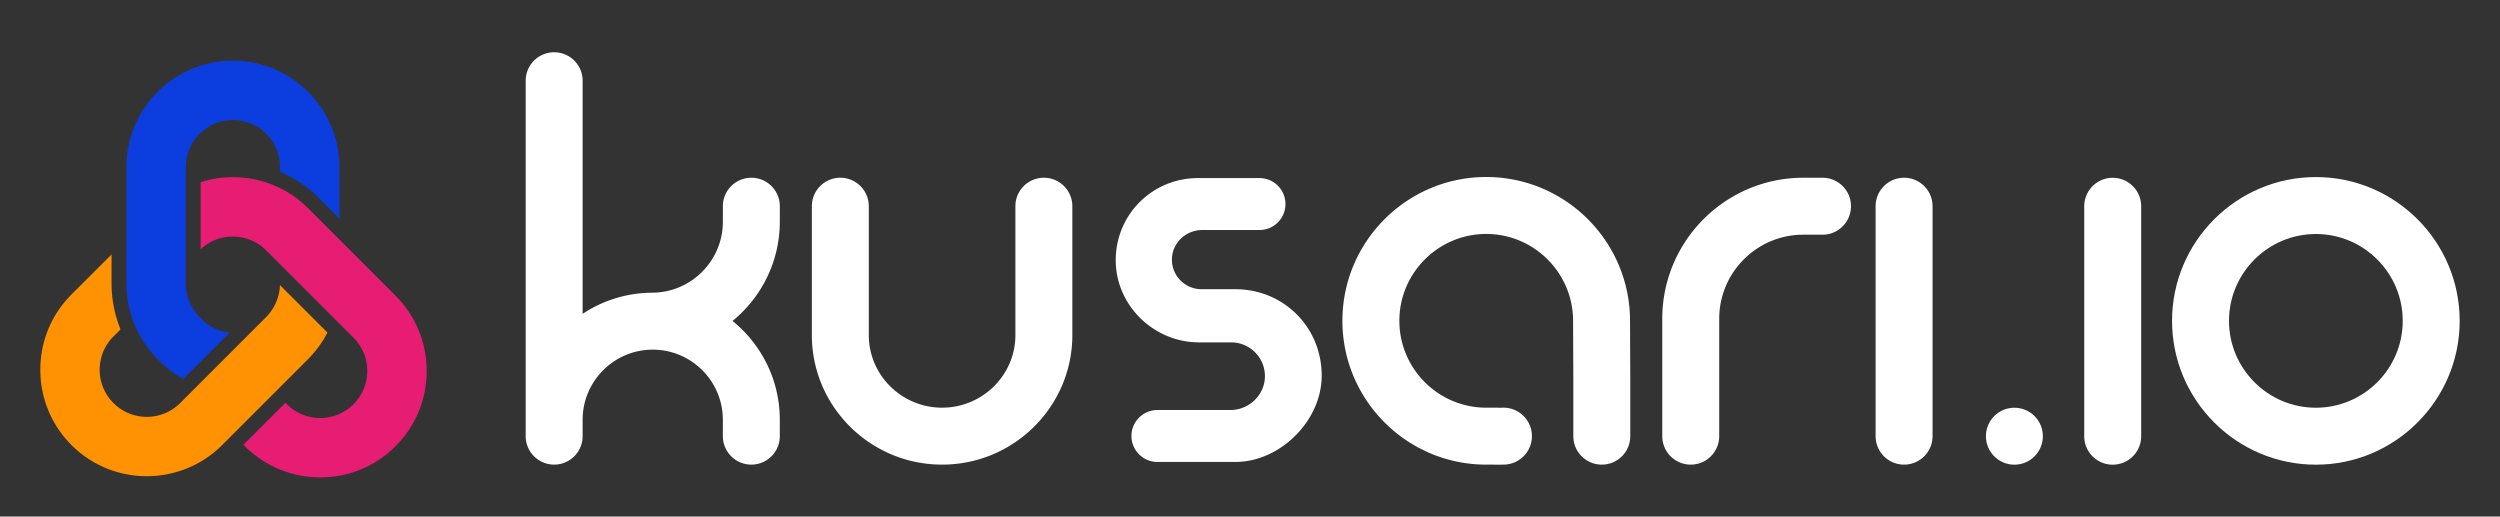 <svg xmlns="http://www.w3.org/2000/svg" viewBox="0 0 1843.76 380.94">
    <rect x="0" y="0" width="1843.76" height="380.94" fill="#333333" stroke="none"/>
    <path fill="#0C3DDE"
        d="M171.77 44.72c-43.31 0-78.54 35.23-78.54 78.54v85.57c0 21.22 8.26 41.17 23.27 56.17l2 2a75.384 75.384 0 0 0 16.61 12.53l34.36-34.36c-7.29-.53-14.44-3.57-20-9.13l-2-2c-6.73-6.73-10.44-15.68-10.44-25.21v-85.57c0-19.16 15.59-34.75 34.75-34.75s34.75 15.59 34.75 34.75v3.43c10.53 4.44 20.2 10.9 28.52 19.23l15.27 15.27v-37.92c0-43.31-35.23-78.54-78.54-78.54Z" />
    <path fill="#ff9203"
        d="M52.74 217.16c-14.83 14.83-23 34.56-23 55.54s8.17 40.7 23 55.54c15.31 15.31 35.42 22.97 55.54 22.97s40.23-7.66 55.54-22.97l63.23-63.23a79.626 79.626 0 0 0 14.44-19.74l-35.01-35c-.35 8.98-4.01 17.38-10.4 23.77l-63.23 63.23c-13.55 13.55-35.6 13.55-49.15 0-6.56-6.56-10.18-15.29-10.18-24.57s3.61-18.01 10.18-24.57l5.2-5.2c-4.35-10.68-6.63-22.2-6.63-34.08v-21.22l-29.53 29.53Z" />
    <path fill="#e71d73"
        d="M196.34 184.63c-6.56-6.56-15.29-10.18-24.57-10.18s-17.34 3.35-23.8 9.45v-49.57c7.6-2.41 15.6-3.67 23.8-3.67 20.98 0 40.7 8.17 55.53 23l64.38 64.38c14.83 14.83 23 34.56 23 55.54s-8.17 40.7-23 55.54c-15.31 15.31-35.43 22.97-55.54 22.97s-40.23-7.66-55.54-22.97l-1.1-1.1 30.97-30.97 1.1 1.1c13.55 13.55 35.6 13.55 49.14 0 6.56-6.56 10.18-15.29 10.18-24.57s-3.61-18.01-10.18-24.57l-64.38-64.38Z" />
    <path fill="#fff"
        d="M911.06 213.29c35.64 0 63.7 28.06 63.7 63.7 0 33.41-30.74 63.7-63.7 63.7H853.6c-10.58 0-19.15-8.58-19.15-19.15 0-10.58 8.58-19.15 19.15-19.15h53.79c14.03 0 25.8-11.48 25.49-25.5-.3-13.55-11.32-24.39-24.94-24.39h-23.62c-33.43 0-61.56-27.35-61.46-60.78.1-33.76 27.24-60.38 60.58-60.38h45.44c10.58 0 19.15 8.58 19.15 19.15 0 10.58-8.58 19.15-19.15 19.15h-42.22c-11.81 0-21.89 9.16-22.35 20.97-.48 12.42 9.5 22.69 21.81 22.69h24.95ZM575.12 163.49v-11.4c0-11.6-9.4-21-21-21s-21 9.4-21 21v11.4c0 28.88-23.5 52.38-52.38 52.38h-.85c-.17 0-.34.02-.51.03a93.146 93.146 0 0 0-49.69 15.57V59.55c0-11.6-9.4-21-21-21s-21 9.4-21 21v262.1c0 11.6 9.4 21 21 21s21-9.4 21-21v-12.07c0-28.51 23.2-51.71 51.71-51.71s51.71 23.2 51.71 51.71v12.07c0 11.6 9.4 21 21 21s21-9.4 21-21v-12.07c0-29.41-13.62-55.69-34.88-72.89 21.27-17.32 34.88-43.7 34.88-73.21ZM694.8 342.66c-52.97 0-96.06-42.86-96.06-95.54v-95.03c0-11.6 9.4-21 21-21s21 9.4 21 21v95.03c0 29.52 24.25 53.54 54.06 53.54s54.06-24.02 54.06-53.54v-95.03c0-11.6 9.4-21 21-21s21 9.4 21 21v95.03c0 52.68-43.09 95.54-96.06 95.54ZM1246.93 342.66c-11.6 0-21-9.4-21-21v-86.59c0-57.34 46.65-103.98 103.98-103.98h14.2c11.6 0 21 9.4 21 21s-9.4 21-21 21h-14.2c-34.18 0-61.98 27.81-61.98 61.98v86.59c0 11.6-9.4 21-21 21ZM1404.27 342.66c-11.6 0-21-9.4-21-21V152.09c0-11.6 9.4-21 21-21s21 9.4 21 21v169.57c0 11.6-9.4 21-21 21ZM1106.46 342.7c-.24 0-.34 0-.58-.01-.2 0-1.61-.03-9.79-.03-58.48 0-106.06-47.58-106.06-106.06s47.58-106.06 106.06-106.06 106.06 47.58 106.06 106.06l.18 42.58v42.48c0 11.6-9.4 21-21 21s-21-9.4-21-21v-42.39l-.18-42.58c0-35.41-28.74-64.15-64.06-64.15s-64.06 28.74-64.06 64.06 28.74 64.06 64.06 64.06c7.58 0 9.7.02 10.52.04l1.82-.04c11.6-.19 21.16 9.04 21.36 20.63.2 11.6-9.04 21.16-20.63 21.36l-1.8.03c-.46 0-.72.01-.9.01Zm.42-42h.04-.04ZM1558.13 342.7c-11.6 0-21-9.4-21-21V152.13c0-11.6 9.4-21 21-21s21 9.4 21 21V321.7c0 11.6-9.4 21-21 21Z" />
    <circle cx="1485.62" cy="321.7" r="21" fill="#fff" />
    <path fill="#fff"
        d="M1707.96 342.7c-58.48 0-106.06-47.58-106.06-106.06s47.58-106.06 106.06-106.06 106.06 47.58 106.06 106.06-47.58 106.06-106.06 106.06Zm0-170.12c-35.32 0-64.06 28.74-64.06 64.06s28.74 64.06 64.06 64.06 64.06-28.74 64.06-64.06-28.74-64.06-64.06-64.06Z" />
</svg>